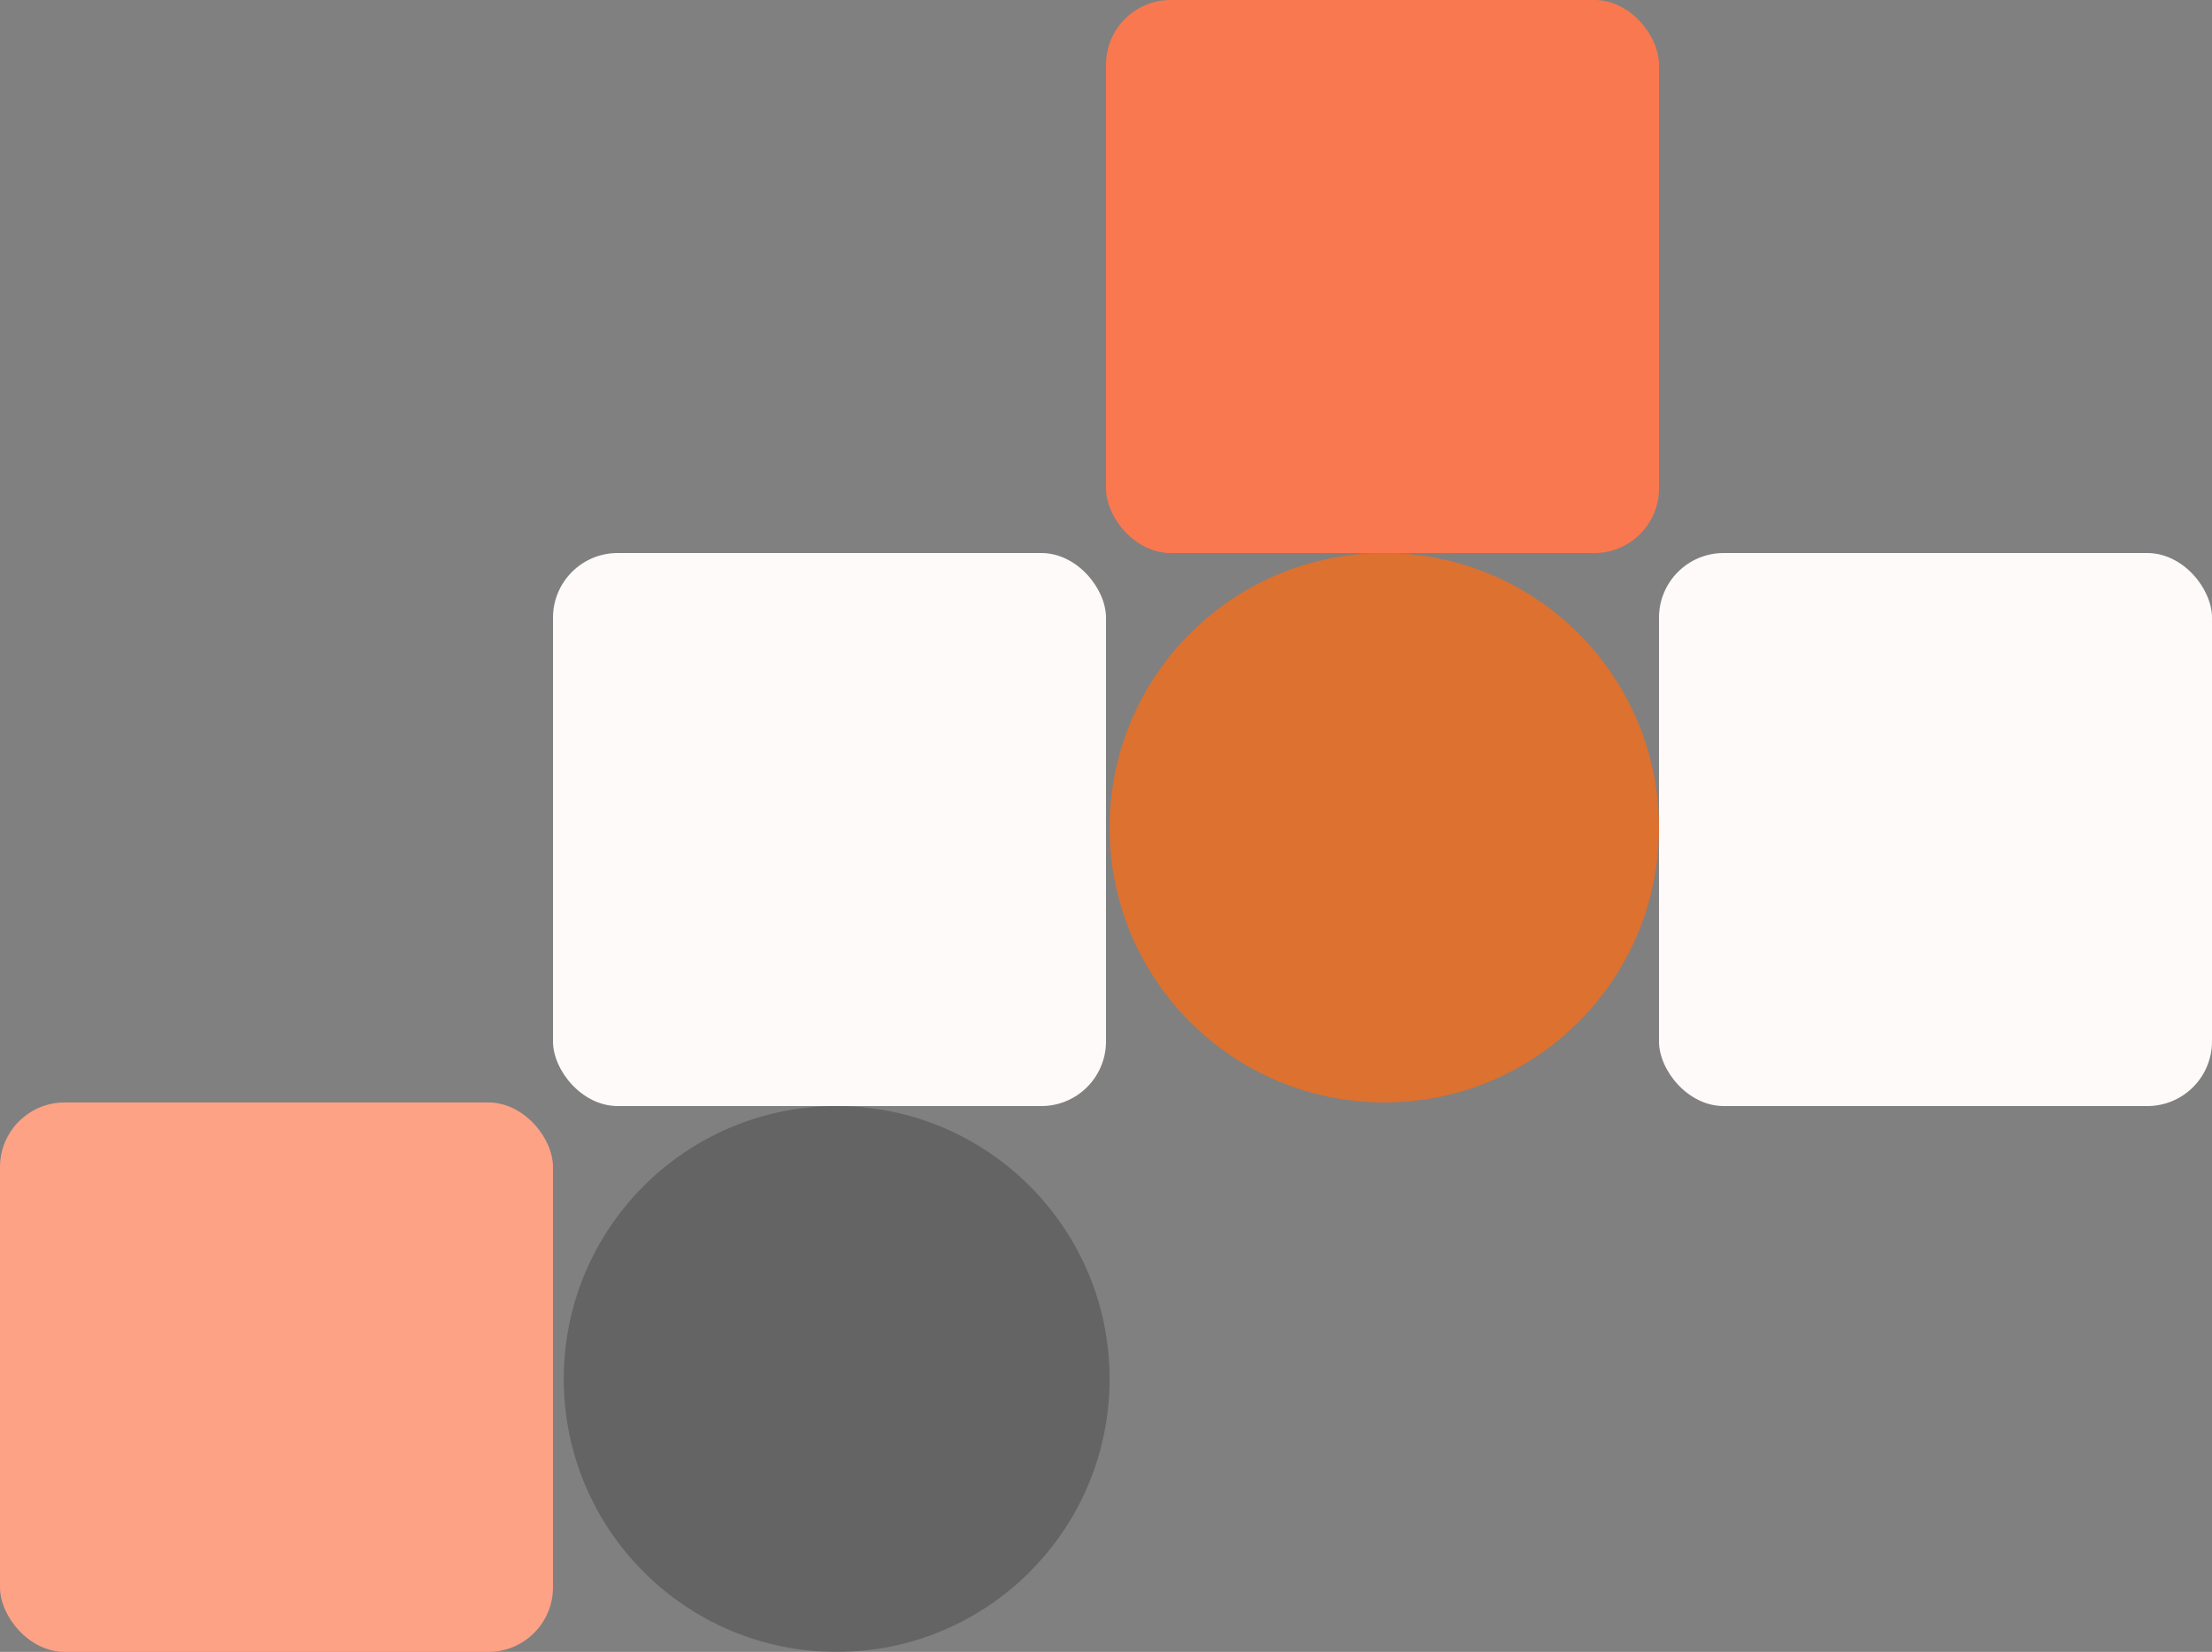 <svg xmlns="http://www.w3.org/2000/svg" width="616" height="460" viewBox="0 0 616 460">
  <rect x="0" y="0" width="616" height="460" fill="#808080" stroke="none"/>
  <g id="Group_2" data-name="Group 2" transform="translate(-1366 -4250)">
    <rect id="Rectangle_20" data-name="Rectangle 20" width="154" height="154" rx="18" transform="translate(1674 4250)" fill="#fa784f"/>
    <rect id="Rectangle_16" data-name="Rectangle 16" width="154" height="153" rx="18" transform="translate(1366 4557)" fill="#fda285"/>
    <rect id="Rectangle_17" data-name="Rectangle 17" width="154" height="154" rx="18" transform="translate(1520 4404)" fill="#fefaf9"/>
    <rect id="Rectangle_15" data-name="Rectangle 15" width="154" height="154" rx="18" transform="translate(1828 4404)" fill="#fefaf9"/>
    <circle id="Ellipse_7" data-name="Ellipse 7" cx="76.5" cy="76.5" r="76.5" transform="translate(1675 4404)" fill="rgba(244,109,27,0.79)"/>
    <circle id="Ellipse_6" data-name="Ellipse 6" cx="76" cy="76" r="76" transform="translate(1523 4558)" fill="rgba(55,52,53,0.36)"/>
  </g>
</svg>
